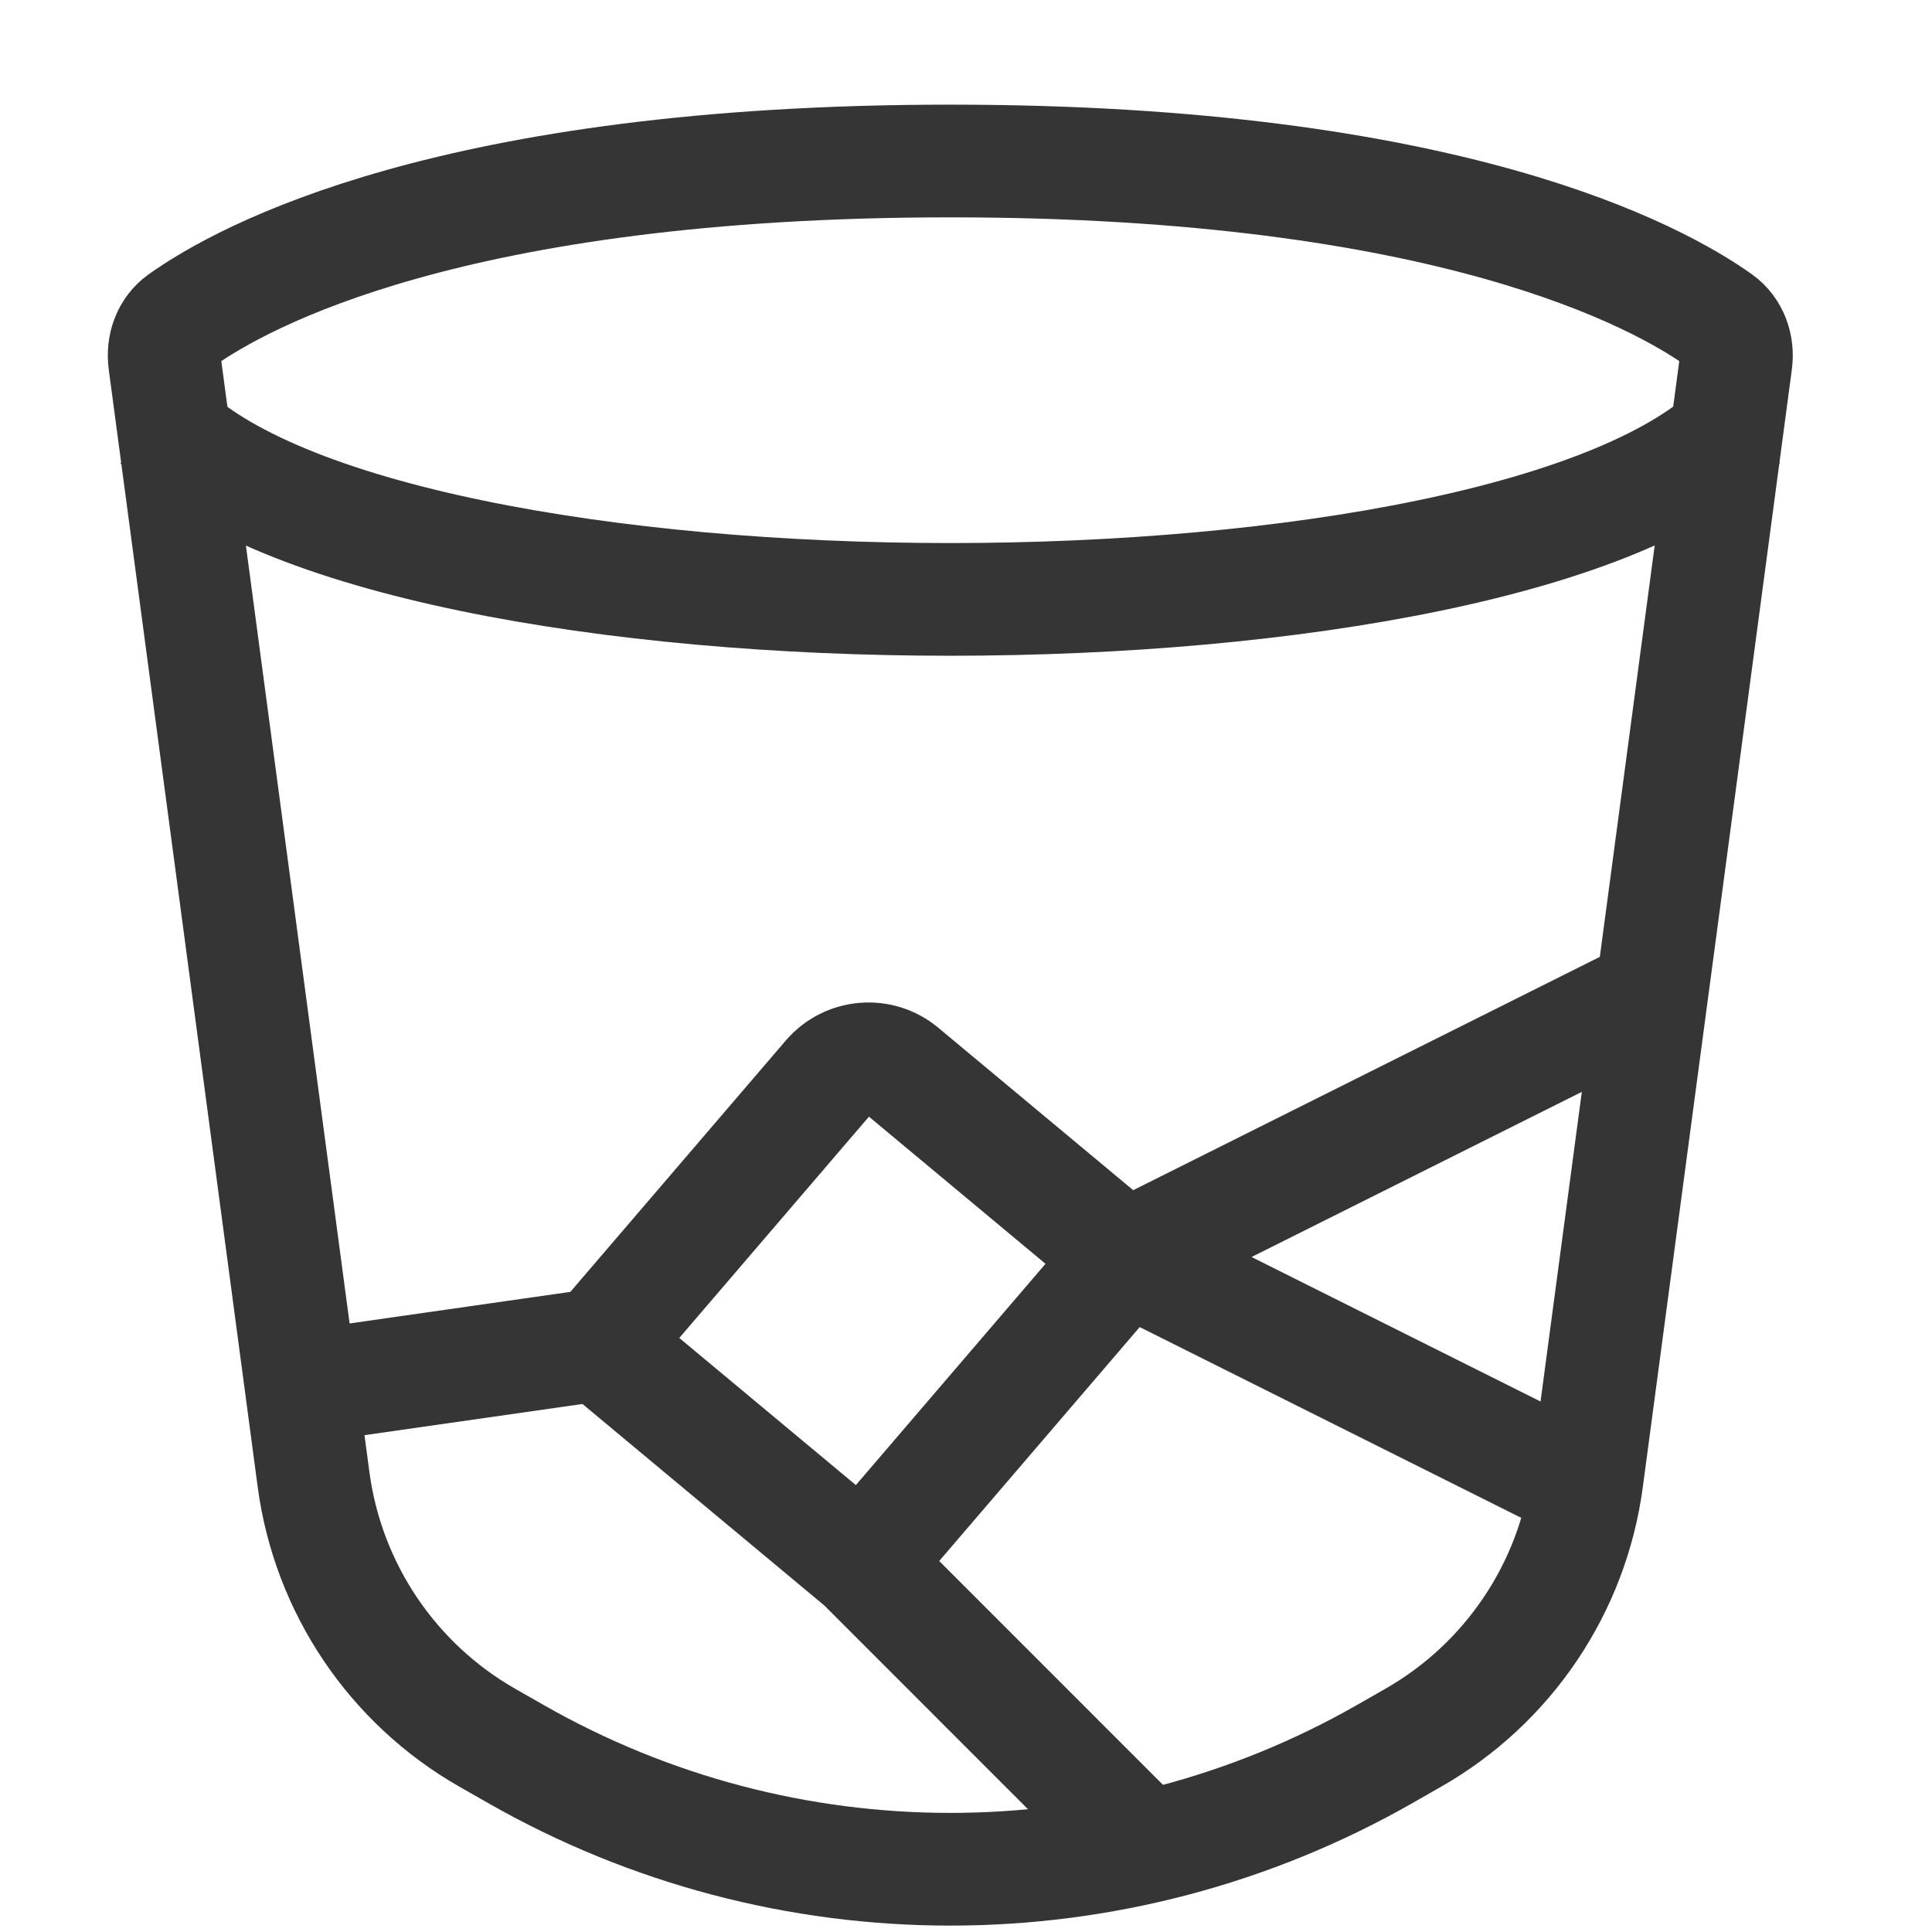 <svg  viewBox="0 0 24 24" fill="none" stroke="#353535" stroke-width="1.4" xmlns="http://www.w3.org/2000/svg">
<path d="M2.045 4.499C2.018 4.297 2.088 4.095 2.254 3.977C3.012 3.437 5.612 2 11.805 2C17.998 2 20.598 3.437 21.356 3.977C21.521 4.095 21.592 4.297 21.565 4.499L19.714 18.379C19.535 19.726 18.737 20.912 17.557 21.586L17.209 21.785C13.86 23.699 9.749 23.699 6.401 21.785L6.052 21.586C4.873 20.912 4.075 19.726 3.895 18.379L2.045 4.499Z"  />
<path d="M2 5.268C4.801 8.172 18.805 8.172 21.606 5.268"  />
<path d="M10.715 19.427L13.982 15.615M13.982 15.615L19.428 18.338M13.982 15.615L20.518 12.347"  />
<path d="M3.633 17.249L7.157 16.745C7.341 16.719 7.526 16.772 7.668 16.89L10.713 19.427L13.98 22.695"  />
<path d="M7.445 16.704L10.293 13.381C10.526 13.11 10.934 13.076 11.208 13.305L13.98 15.615"  />
</svg>
